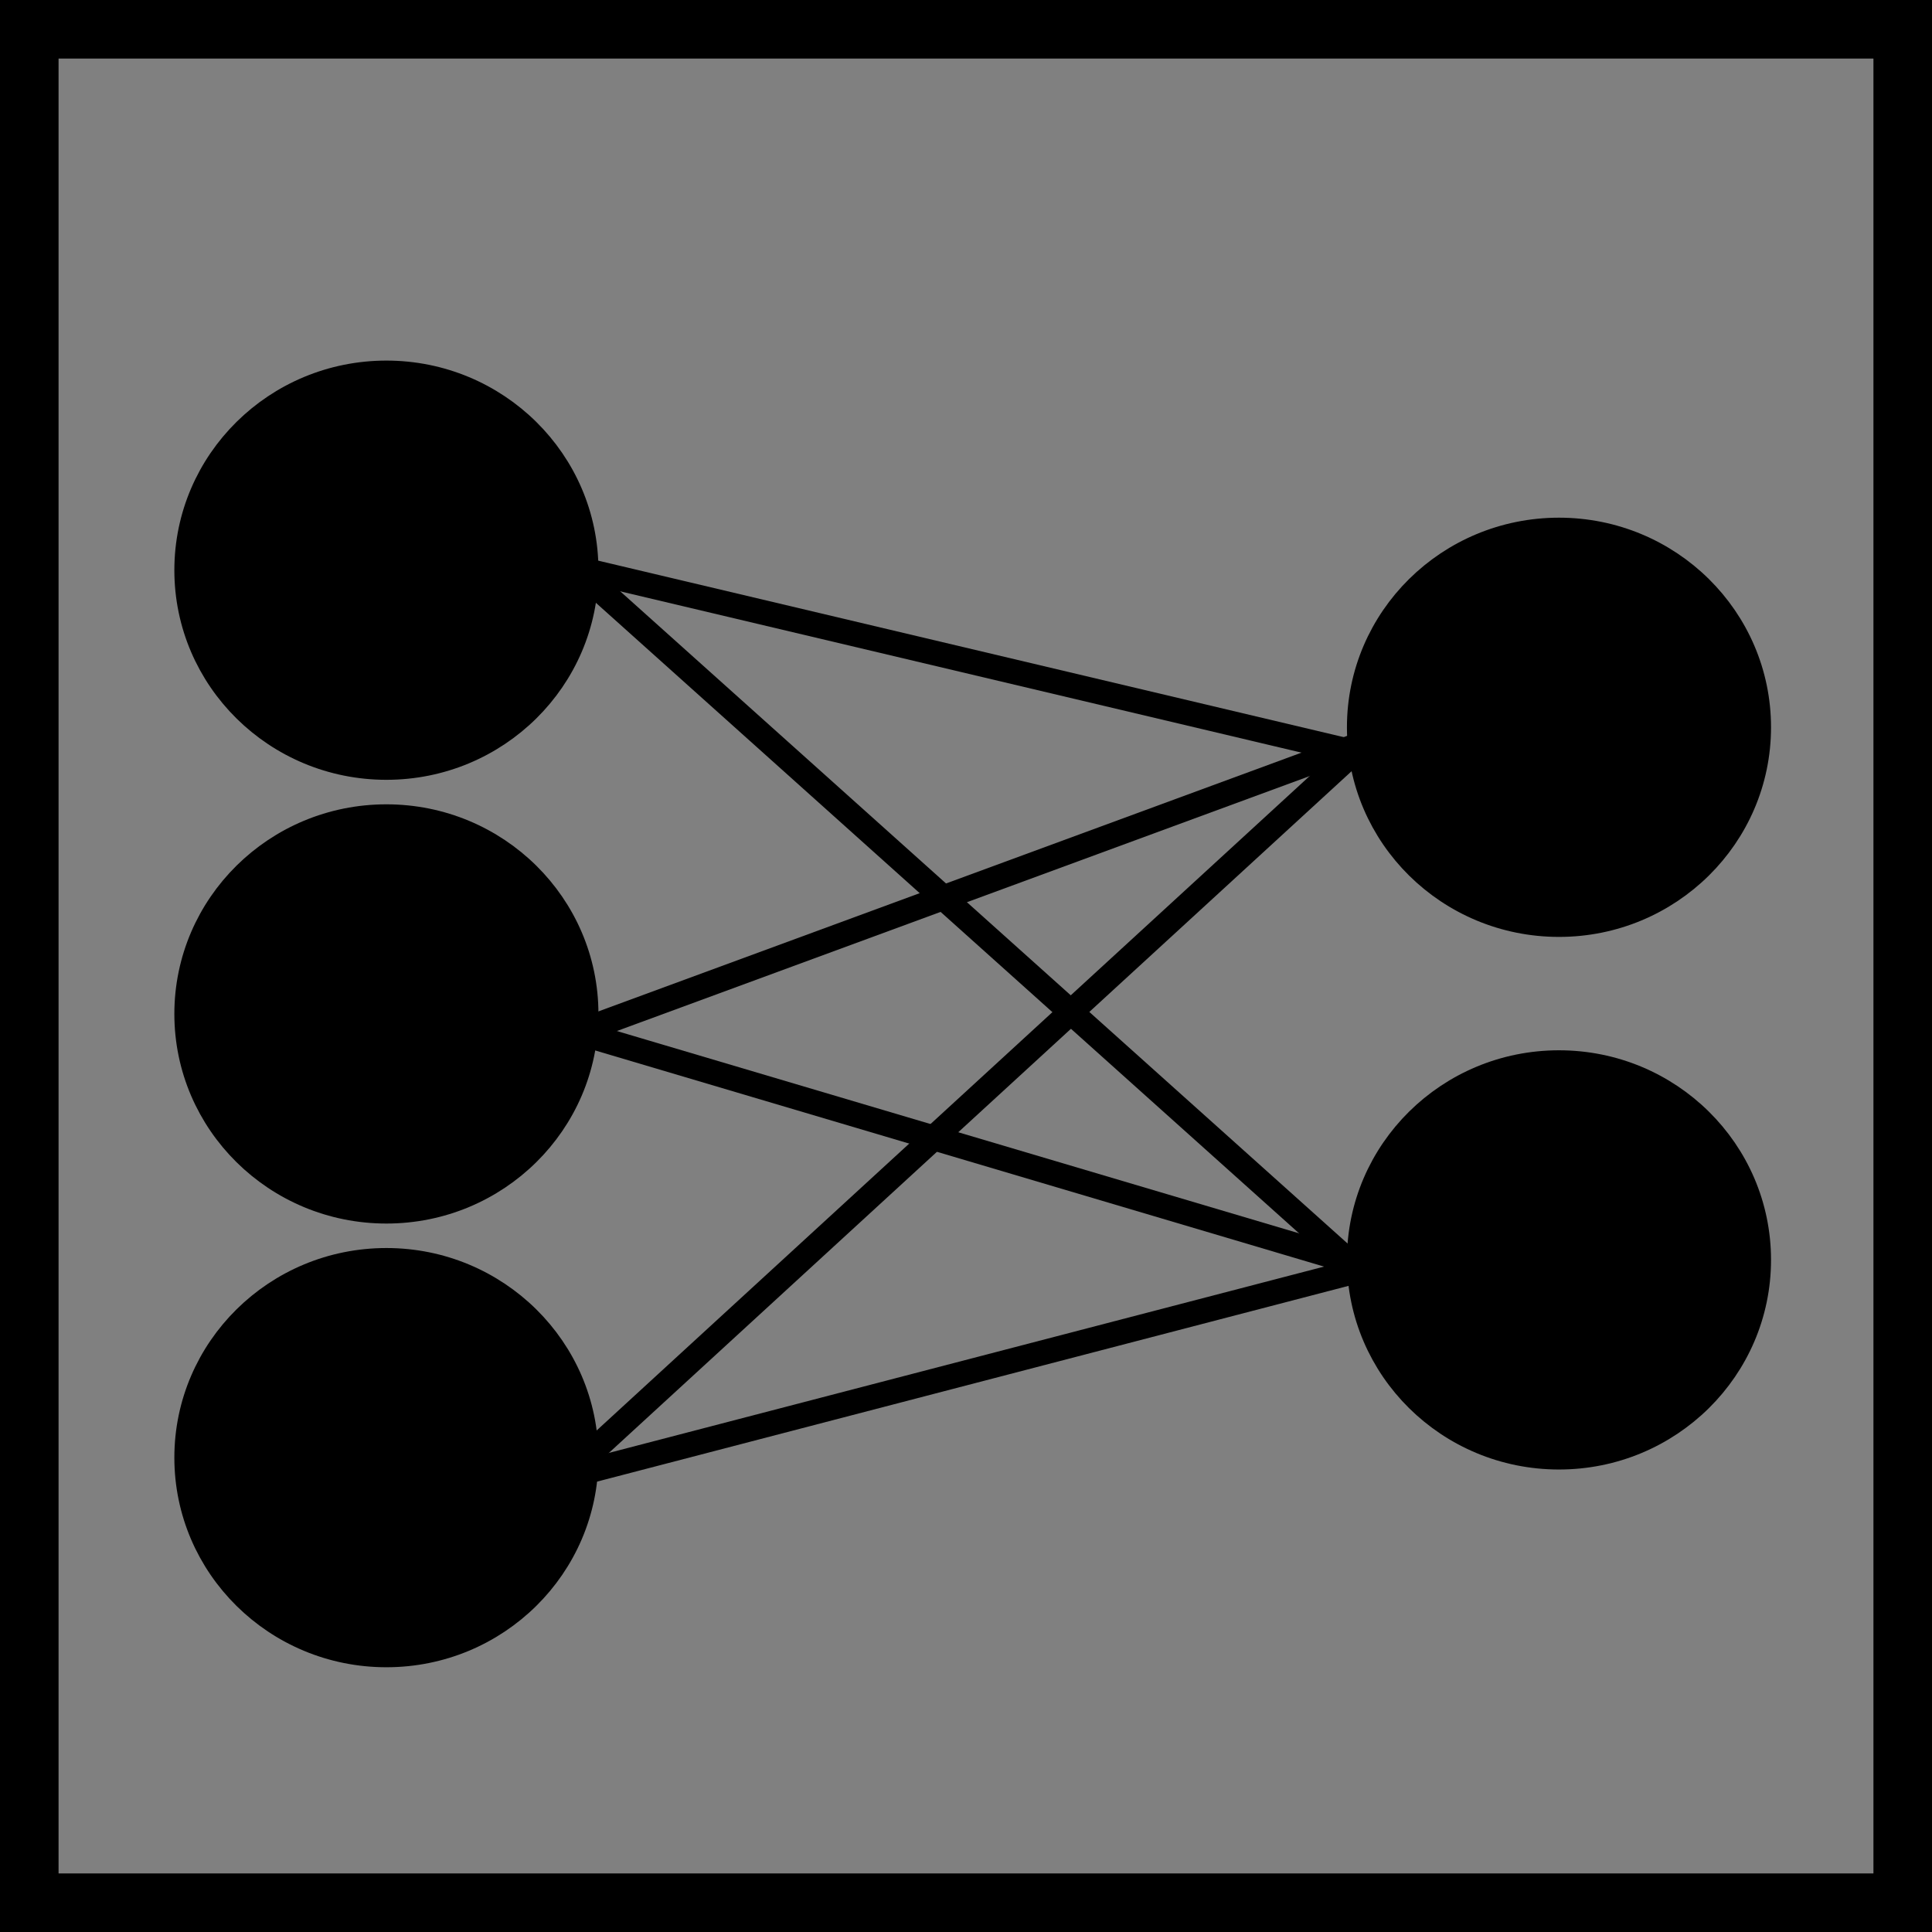 <?xml version="1.0" encoding="UTF-8" standalone="no"?>
<!-- Created with Inkscape (http://www.inkscape.org/) -->

<svg
   width="65.98mm"
   height="65.98mm"
   viewBox="0 0 65.98 65.98"
   version="1.1"
   id="svg1"
   inkscape:version="1.4 (e7c3feb1, 2024-10-09)"
   sodipodi:docname="dense_layer.svg"
   xmlns:inkscape="http://www.inkscape.org/namespaces/inkscape"
   xmlns:sodipodi="http://sodipodi.sourceforge.net/DTD/sodipodi-0.dtd"
   xmlns="http://www.w3.org/2000/svg"
   xmlns:svg="http://www.w3.org/2000/svg">
  <rect x="0" y="0" width="65.98" height="65.98" fill="#808080" stroke="none"/>
  <sodipodi:namedview
     id="namedview1"
     pagecolor="#ffffff"
     bordercolor="#000000"
     borderopacity="0.25"
     inkscape:showpageshadow="2"
     inkscape:pageopacity="0.0"
     inkscape:pagecheckerboard="0"
     inkscape:deskcolor="#d1d1d1"
     inkscape:document-units="mm"
     inkscape:zoom="1.3568575"
     inkscape:cx="59.328264"
     inkscape:cy="152.18989"
     inkscape:window-width="1728"
     inkscape:window-height="972"
     inkscape:window-x="0"
     inkscape:window-y="38"
     inkscape:window-maximized="1"
     inkscape:current-layer="layer1"
     showgrid="false" />
  <defs
     id="defs1">
    <filter
       style="color-interpolation-filters:sRGB"
       inkscape:label="Drop Shadow"
       id="filter30"
       x="-0.413"
       y="-0.413"
       width="1.658"
       height="1.658">
      <feFlood
         result="flood"
         flood-opacity="0.539"
         flood-color="rgb(0,0,0)"
         id="feFlood29" />
      <feGaussianBlur
         result="blur"
         in="SourceGraphic"
         stdDeviation="1.695"
         id="feGaussianBlur29" />
      <feOffset
         result="offset"
         dx="-3.491"
         dy="-3.491"
         id="feOffset29" />
      <feComposite
         result="comp1"
         operator="in"
         in="flood"
         in2="offset"
         id="feComposite29" />
      <feComposite
         result="comp2"
         operator="over"
         in="SourceGraphic"
         in2="comp1"
         id="feComposite30" />
    </filter>
  </defs>
  <g
     inkscape:label="Layer 1"
     inkscape:groupmode="layer"
     id="layer1"
     transform="translate(-45.77,-50.825)">
    <ellipse
       style="fill:#ffffff;stroke:#000000;stroke-width:0.847;stroke-linecap:round"
       id="path1"
       cy="70.298"
       cx="58.966"
       rx="6.818"
       ry="6.735" />
    <ellipse
       style="fill:#ffffff;stroke:#000000;stroke-width:0.847;stroke-linecap:round"
       id="path1-9"
       cx="58.966"
       cy="85.452"
       rx="6.818"
       ry="6.735" />
    <ellipse
       style="fill:#ffffff;stroke:#000000;stroke-width:0.847;stroke-linecap:round"
       id="path1-0"
       cx="58.966"
       cy="100.605"
       rx="6.818"
       ry="6.735" />
    <ellipse
       style="fill:#ffffff;stroke:#000000;stroke-width:0.847;stroke-linecap:round"
       id="path1-99"
       cx="99.011"
       cy="75.663"
       rx="6.818"
       ry="6.735" />
    <ellipse
       style="fill:#ffffff;stroke:#000000;stroke-width:0.847;stroke-linecap:round"
       id="path1-9-8"
       cx="99.011"
       cy="93.852"
       rx="6.818"
       ry="6.735" />
    <path
       style="fill:#ffffff;stroke:#000000;stroke-width:0.847;stroke-linecap:round"
       d="m 65.74,70.298 26.343,6.237"
       id="path2"
       sodipodi:nodetypes="cc" />
    <path
       style="fill:#ffffff;stroke:#000000;stroke-width:0.847;stroke-linecap:round"
       d="M 65.692,70.459 91.849,93.913"
       id="path3"
       sodipodi:nodetypes="cc" />
    <path
       style="fill:#ffffff;stroke:#000000;stroke-width:0.847;stroke-linecap:round"
       d="m 65.41,86.11 26.588,-9.785"
       id="path5"
       sodipodi:nodetypes="cc" />
    <path
       style="fill:#ffffff;stroke:#000000;stroke-width:0.847;stroke-linecap:round"
       d="m 65.598,86.11 26.607,7.89"
       id="path6"
       sodipodi:nodetypes="cc" />
    <path
       style="fill:#ffffff;stroke:#000000;stroke-width:0.847;stroke-linecap:round"
       d="M 65.41,100.928 91.999,76.523"
       id="path9"
       sodipodi:nodetypes="cc" />
    <path
       style="fill:#ffffff;stroke:#000000;stroke-width:0.847;stroke-linecap:round"
       d="M 65.317,101.206 91.98,94.26"
       id="path10"
       sodipodi:nodetypes="cc" />
    <rect
       style="fill:none;stroke:#000000;stroke-width:2;stroke-dasharray:none"
       id="rect1"
       width="63.98"
       height="63.98"
       x="46.77"
       y="51.825" />
    <path
       style="fill:#000000;stroke:#000000;stroke-width:5.571;stroke-dasharray:none"
       d="m 42.291,153.015 c -10.192,-3.642 -16.647,-13.083 -15.942,-23.315 0.43,-6.245 2.555,-10.905 6.998,-15.348 5.001,-5.001 10.448,-7.004 17.875,-6.574 6.899,0.399 11.752,2.713 16.293,7.769 4.45,4.955 5.978,9.509 5.541,16.518 -0.424,6.796 -1.641,9.824 -5.748,14.297 -4.615,5.025 -10.589,7.68 -17.191,7.639 -2.837,-0.018 -6.359,-0.461 -7.825,-0.985 z"
       id="path4"
       transform="matrix(0.265,0,0,0.265,45.77,50.825)" />
    <path
       style="fill:#000000;stroke:#000000;stroke-width:5.571;stroke-dasharray:none"
       d="m 43.997,96.175 c -2.149,-0.601 -4.602,-1.464 -5.45,-1.917 -3.117,-1.668 -8.147,-6.966 -10.044,-10.579 -1.668,-3.176 -1.949,-4.622 -1.943,-9.979 0.006,-5.058 0.338,-6.937 1.724,-9.755 2.378,-4.837 6.835,-9.194 11.767,-11.506 5.655,-2.65 14.283,-2.781 19.332,-0.293 5.281,2.602 9.221,6.435 11.686,11.368 4.258,8.521 2.589,19.209 -4.07,26.061 -6.051,6.226 -15.078,8.816 -23.003,6.601 z"
       id="path7"
       transform="matrix(0.265,0,0,0.265,45.77,50.825)" />
    <path
       style="fill:#000000;stroke:#000000;stroke-width:5.571;stroke-dasharray:none"
       d="m 42.381,210.334 c -12.781,-4.644 -19.261,-17.896 -14.704,-30.074 5.487,-14.666 23.466,-20.003 36.293,-10.773 6.37,4.584 10.579,13.686 8.714,18.845 -0.728,2.013 -0.748,2.865 -0.084,3.664 1.172,1.412 -1.824,7.95 -5.515,12.035 -5.712,6.323 -16.838,9.161 -24.704,6.303 z"
       id="path8"
       transform="matrix(0.265,0,0,0.265,45.77,50.825)" />
    <path
       style="fill:#000000;stroke:#000000;stroke-width:5.571;stroke-dasharray:none"
       d="m 197.884,185.653 c -8.091,-1.2 -14.215,-5.66 -17.815,-12.973 -2.047,-4.159 -2.408,-5.686 -2.39,-10.114 0.037,-8.879 4.835,-16.486 13.203,-20.933 3.202,-1.701 4.555,-1.958 10.318,-1.958 5.748,0 7.124,0.26 10.318,1.947 14.277,7.542 17.647,24.863 7.162,36.805 -4.628,5.271 -13.408,8.322 -20.796,7.226 z"
       id="path11"
       transform="matrix(0.265,0,0,0.265,45.77,50.825)" />
    <path
       style="fill:#000000;stroke:#000000;stroke-width:5.571;stroke-dasharray:none"
       d="m 194.936,116.537 c -3.913,-1.287 -7.862,-3.782 -10.835,-6.848 -6.96,-7.176 -8.47,-16.877 -4.032,-25.894 8.675,-17.622 33.602,-17.596 42.283,0.043 2.071,4.208 2.427,5.709 2.396,10.114 -0.089,12.682 -9.619,22.433 -22.442,22.961 -3.04,0.125 -6.357,-0.045 -7.37,-0.378 z"
       id="path12"
       transform="matrix(0.265,0,0,0.265,45.77,50.825)" />
  </g>
</svg>
